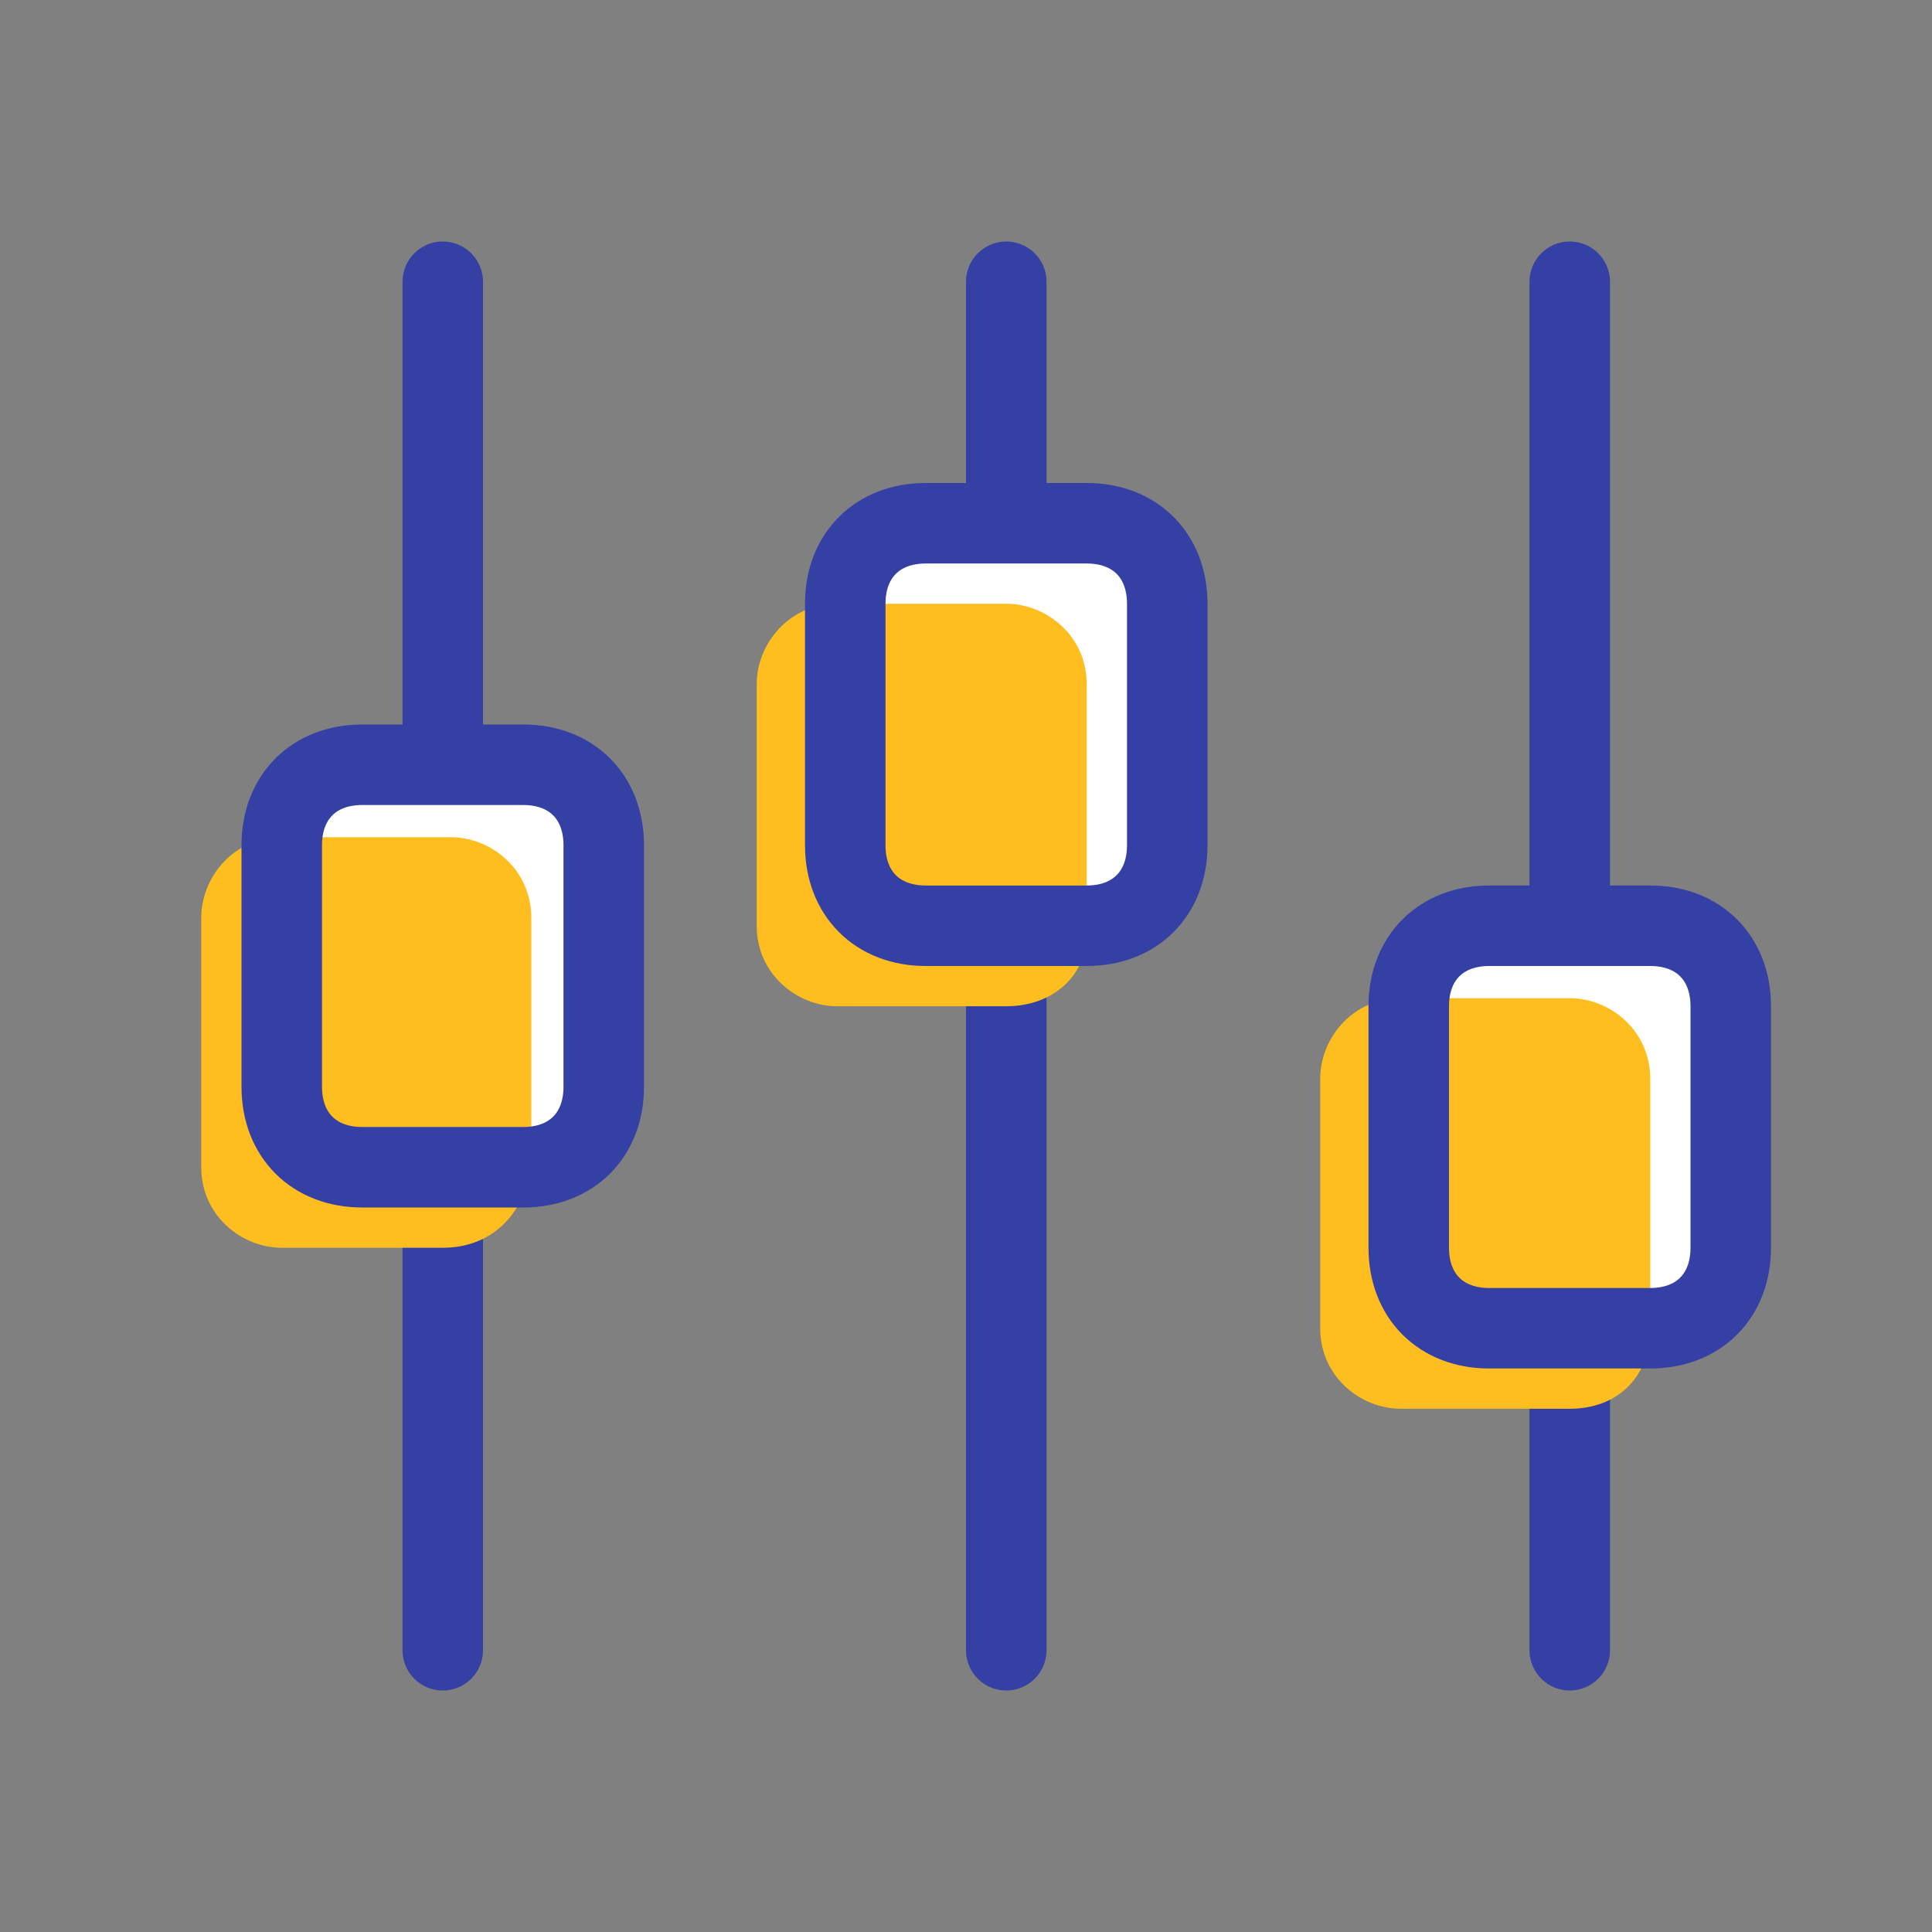 <?xml version="1.0" encoding="utf-8"?>
<!-- Generator: Adobe Illustrator 23.0.2, SVG Export Plug-In . SVG Version: 6.00 Build 0)  -->
<svg version="1.1" id="Layer_1" xmlns="http://www.w3.org/2000/svg" xmlns:xlink="http://www.w3.org/1999/xlink" x="0px" y="0px"
	 viewBox="0 0 24 24" style="enable-background:new 0 0 24 24;" xml:space="preserve">
<rect x="0" y="0" width="24" height="24" fill="#808080" stroke="none"/>
<style type="text/css">
	.st0{fill:none;stroke:#3540A5;stroke-linecap:round;stroke-linejoin:round;stroke-miterlimit:10;}
	.st1{fill:#FFFFFF;}
	.st2{fill:#FFBE1F;}
</style>
<g>
	<line class="st0" x1="19.5" y1="3.5" x2="19.5" y2="20.5"/>
	<rect x="17.5" y="11.5" class="st1" width="4" height="5"/>
	<path class="st2" d="M19.5,17.5h-2.1c-0.5,0-1-0.4-1-1v-3.1c0-0.5,0.4-1,1-1h2.1c0.5,0,1,0.4,1,1v3.1
		C20.5,17.1,20.1,17.5,19.5,17.5z"/>
	<path class="st0" d="M20.5,16.5h-2c-0.6,0-1-0.4-1-1v-3c0-0.6,0.4-1,1-1h2c0.6,0,1,0.4,1,1v3C21.5,16.1,21.1,16.5,20.5,16.5z"/>
	<line class="st0" x1="12.5" y1="3.5" x2="12.5" y2="20.5"/>
	<rect x="10.5" y="6.5" class="st1" width="4" height="5"/>
	<path class="st2" d="M12.5,12.5h-2.1c-0.5,0-1-0.4-1-1V8.5c0-0.5,0.4-1,1-1h2.1c0.5,0,1,0.4,1,1v3.1C13.5,12.1,13.1,12.5,12.5,12.5
		z"/>
	<path class="st0" d="M13.5,11.5h-2c-0.6,0-1-0.4-1-1v-3c0-0.6,0.4-1,1-1h2c0.6,0,1,0.4,1,1v3C14.5,11.1,14.1,11.5,13.5,11.5z"/>
	<line class="st0" x1="5.5" y1="3.5" x2="5.5" y2="20.5"/>
	<rect x="3.5" y="9.5" class="st1" width="4" height="5"/>
	<path class="st2" d="M5.5,15.5H3.5c-0.5,0-1-0.4-1-1v-3.1c0-0.5,0.4-1,1-1h2.1c0.5,0,1,0.4,1,1v3.1C6.5,15.1,6.1,15.5,5.5,15.5z"/>
	<path class="st0" d="M6.5,14.5h-2c-0.6,0-1-0.4-1-1v-3c0-0.6,0.4-1,1-1h2c0.6,0,1,0.4,1,1v3C7.5,14.1,7.1,14.5,6.5,14.5z"/>
</g>
</svg>
